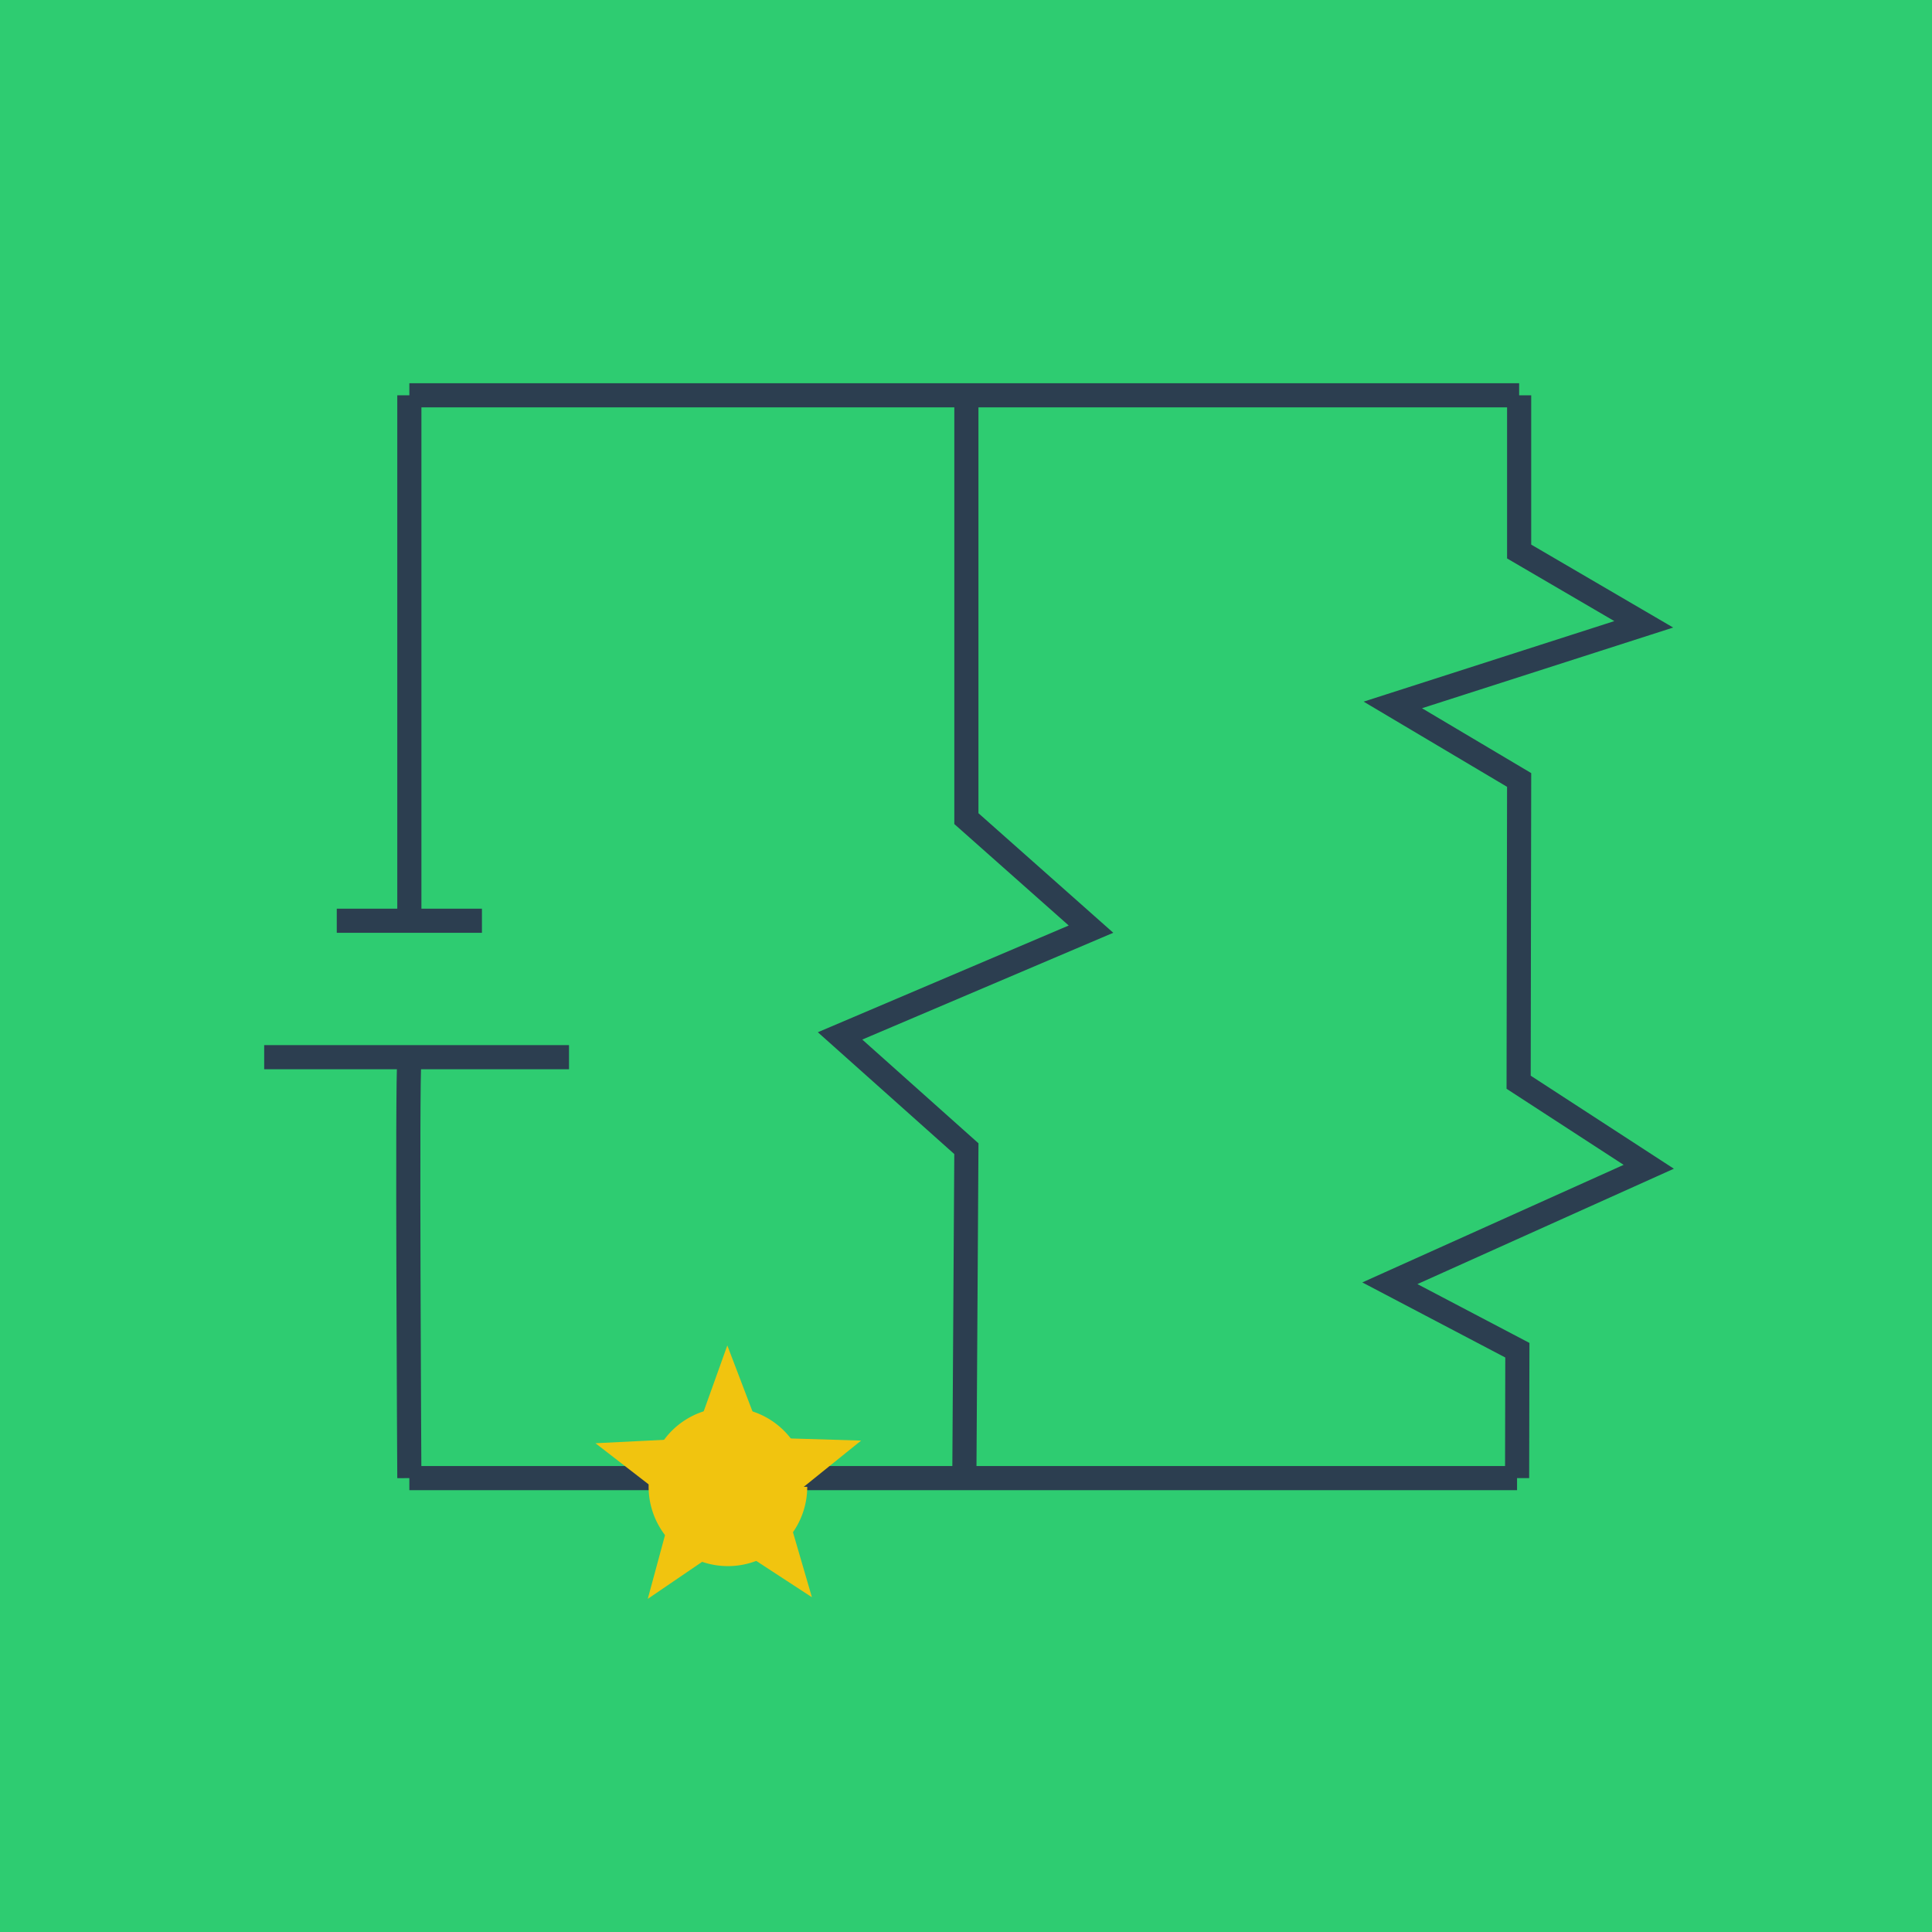 <?xml version="1.0" encoding="UTF-8" standalone="no"?>
<!-- Created with Inkscape (http://www.inkscape.org/) -->

<svg
   xmlns:dc="http://purl.org/dc/elements/1.1/"
   xmlns:cc="http://creativecommons.org/ns#"
   xmlns:rdf="http://www.w3.org/1999/02/22-rdf-syntax-ns#"
   xmlns:svg="http://www.w3.org/2000/svg"
   xmlns="http://www.w3.org/2000/svg"
   xmlns:sodipodi="http://sodipodi.sourceforge.net/DTD/sodipodi-0.dtd"
   xmlns:inkscape="http://www.inkscape.org/namespaces/inkscape"
   width="200"
   height="200"
   viewBox="0 0 52.917 52.917"
   version="1.1"
   id="svg8"
   inkscape:version="0.92.3 (2405546, 2018-03-11)"
   sodipodi:docname="icono.svg">
  <defs
     id="defs2" />
  <sodipodi:namedview
     id="base"
     pagecolor="#ffffff"
     bordercolor="#666666"
     borderopacity="1.0"
     inkscape:pageopacity="0.0"
     inkscape:pageshadow="2"
     inkscape:zoom="2.8"
     inkscape:cx="41.320737"
     inkscape:cy="100.80827"
     inkscape:document-units="mm"
     inkscape:current-layer="layer1"
     showgrid="false"
     units="px"
     inkscape:window-width="1366"
     inkscape:window-height="745"
     inkscape:window-x="-8"
     inkscape:window-y="-8"
     inkscape:window-maximized="1"
     showguides="true"
     inkscape:guide-bbox="true" />
  <g
     inkscape:label="Capa 1"
     inkscape:groupmode="layer"
     id="layer1"
     transform="translate(0,-244.083)">
    <rect
       style="fill:#2ecc71;fill-opacity:1;fill-rule:evenodd;stroke:none;stroke-width:2.16;stroke-linejoin:miter;stroke-miterlimit:4;stroke-dasharray:none;stroke-dashoffset:0;stroke-opacity:1"
       id="rect815"
       width="52.917"
       height="52.917"
       x="2.5687237e-008"
       y="244.083" />
    <path
       style="fill:none;stroke:#2c3e50;stroke-width:0.661;stroke-linecap:butt;stroke-linejoin:miter;stroke-miterlimit:4;stroke-dasharray:none;stroke-opacity:1"
       d="M 7.236,273.039 H 15.585"
       id="path15001"
       inkscape:connector-curvature="0" />
    <path
       style="fill:none;stroke:#2c3e50;stroke-width:0.661;stroke-linecap:butt;stroke-linejoin:miter;stroke-miterlimit:4;stroke-dasharray:none;stroke-opacity:1"
       d="m 11.212,273.198 c -0.065,0.242 0,11.37 0,11.37"
       id="path15005"
       inkscape:connector-curvature="0" />
    <path
       style="fill:none;stroke:#2c3e50;stroke-width:0.661;stroke-linecap:butt;stroke-linejoin:miter;stroke-miterlimit:4;stroke-dasharray:none;stroke-opacity:1"
       d="M 9.224,269.302 H 13.2"
       id="path15007"
       inkscape:connector-curvature="0" />
    <path
       style="fill:none;stroke:#2c3e50;stroke-width:0.661;stroke-linecap:butt;stroke-linejoin:miter;stroke-miterlimit:4;stroke-dasharray:none;stroke-opacity:1"
       d="M 11.212,269.222 V 254.91"
       id="path15009"
       inkscape:connector-curvature="0" />
    <path
       style="fill:none;stroke:#2c3e50;stroke-width:0.661;stroke-linecap:butt;stroke-linejoin:miter;stroke-miterlimit:4;stroke-dasharray:none;stroke-opacity:1"
       d="M 11.212,254.91 H 41.609"
       id="path15013"
       inkscape:connector-curvature="0"
       sodipodi:nodetypes="cc" />
    <path
       style="fill:none;stroke:#2c3e50;stroke-width:0.661;stroke-linecap:butt;stroke-linejoin:miter;stroke-miterlimit:4;stroke-dasharray:none;stroke-opacity:1"
       d="m 26.469,254.91 v 11.595 l 3.413,3.027 -6.873,2.924 3.46,3.089 -0.056,9.024"
       id="path15015"
       inkscape:connector-curvature="0"
       sodipodi:nodetypes="cccccc" />
    <path
       style="fill:none;stroke:#2c3e50;stroke-width:0.661;stroke-linecap:butt;stroke-linejoin:miter;stroke-miterlimit:4;stroke-dasharray:none;stroke-opacity:1"
       d="M 11.212,284.568 H 41.552"
       id="path15036"
       inkscape:connector-curvature="0"
       sodipodi:nodetypes="cc" />
    <path
       sodipodi:nodetypes="cccccccccc"
       inkscape:connector-curvature="0"
       id="path1400"
       d="m 41.609,254.91 v 4.279 l 3.413,1.994 -6.873,2.208 3.46,2.055 -0.014,8.279 3.564,2.316 -7.091,3.19 3.492,1.834 -0.007,3.503"
       style="fill:none;stroke:#2c3e50;stroke-width:0.661;stroke-linecap:butt;stroke-linejoin:miter;stroke-miterlimit:4;stroke-dasharray:none;stroke-opacity:1" />
    <path
       sodipodi:type="star"
       style="opacity:1;vector-effect:none;fill:#f1c40f;fill-opacity:1;fill-rule:evenodd;stroke:none;stroke-width:0.694;stroke-linecap:butt;stroke-linejoin:miter;stroke-miterlimit:4;stroke-dasharray:none;stroke-dashoffset:0;stroke-opacity:1"
       id="path1402"
       sodipodi:sides="5"
       sodipodi:cx="19.958673"
       sodipodi:cy="284.75931"
       sodipodi:r1="3.8252659"
       sodipodi:r2="1.5949101"
       sodipodi:arg1="0.93247652"
       sodipodi:arg2="1.560795"
       inkscape:flatsided="false"
       inkscape:rounded="0"
       inkscape:randomized="0"
       d="m 22.238,287.831 -2.263,-1.477 -2.233,1.522 0.706,-2.609 -2.138,-1.654 2.699,-0.135 0.912,-2.544 0.963,2.525 2.702,0.081 -2.104,1.696 z"
       inkscape:transform-center-x="0.011823247"
       inkscape:transform-center-y="-0.35402135" />
    <path
       style="opacity:1;vector-effect:none;fill:#f1c40f;fill-opacity:1;fill-rule:evenodd;stroke:none;stroke-width:0.694;stroke-linecap:butt;stroke-linejoin:miter;stroke-miterlimit:4;stroke-dasharray:none;stroke-dashoffset:0;stroke-opacity:1"
       id="path1406"
       sodipodi:type="arc"
       sodipodi:cx="19.937855"
       sodipodi:cy="284.80612"
       sodipodi:rx="2.1722765"
       sodipodi:ry="2.1722765"
       sodipodi:start="0"
       sodipodi:end="6.0532382"
       d="m 22.11,284.806 a 2.172,2.172 0 0 1 -2.047,2.169 2.172,2.172 0 0 1 -2.283,-1.919 2.172,2.172 0 0 1 1.785,-2.389 2.172,2.172 0 0 1 2.488,1.645 l -2.115,0.495 z" />
  </g>
</svg>
